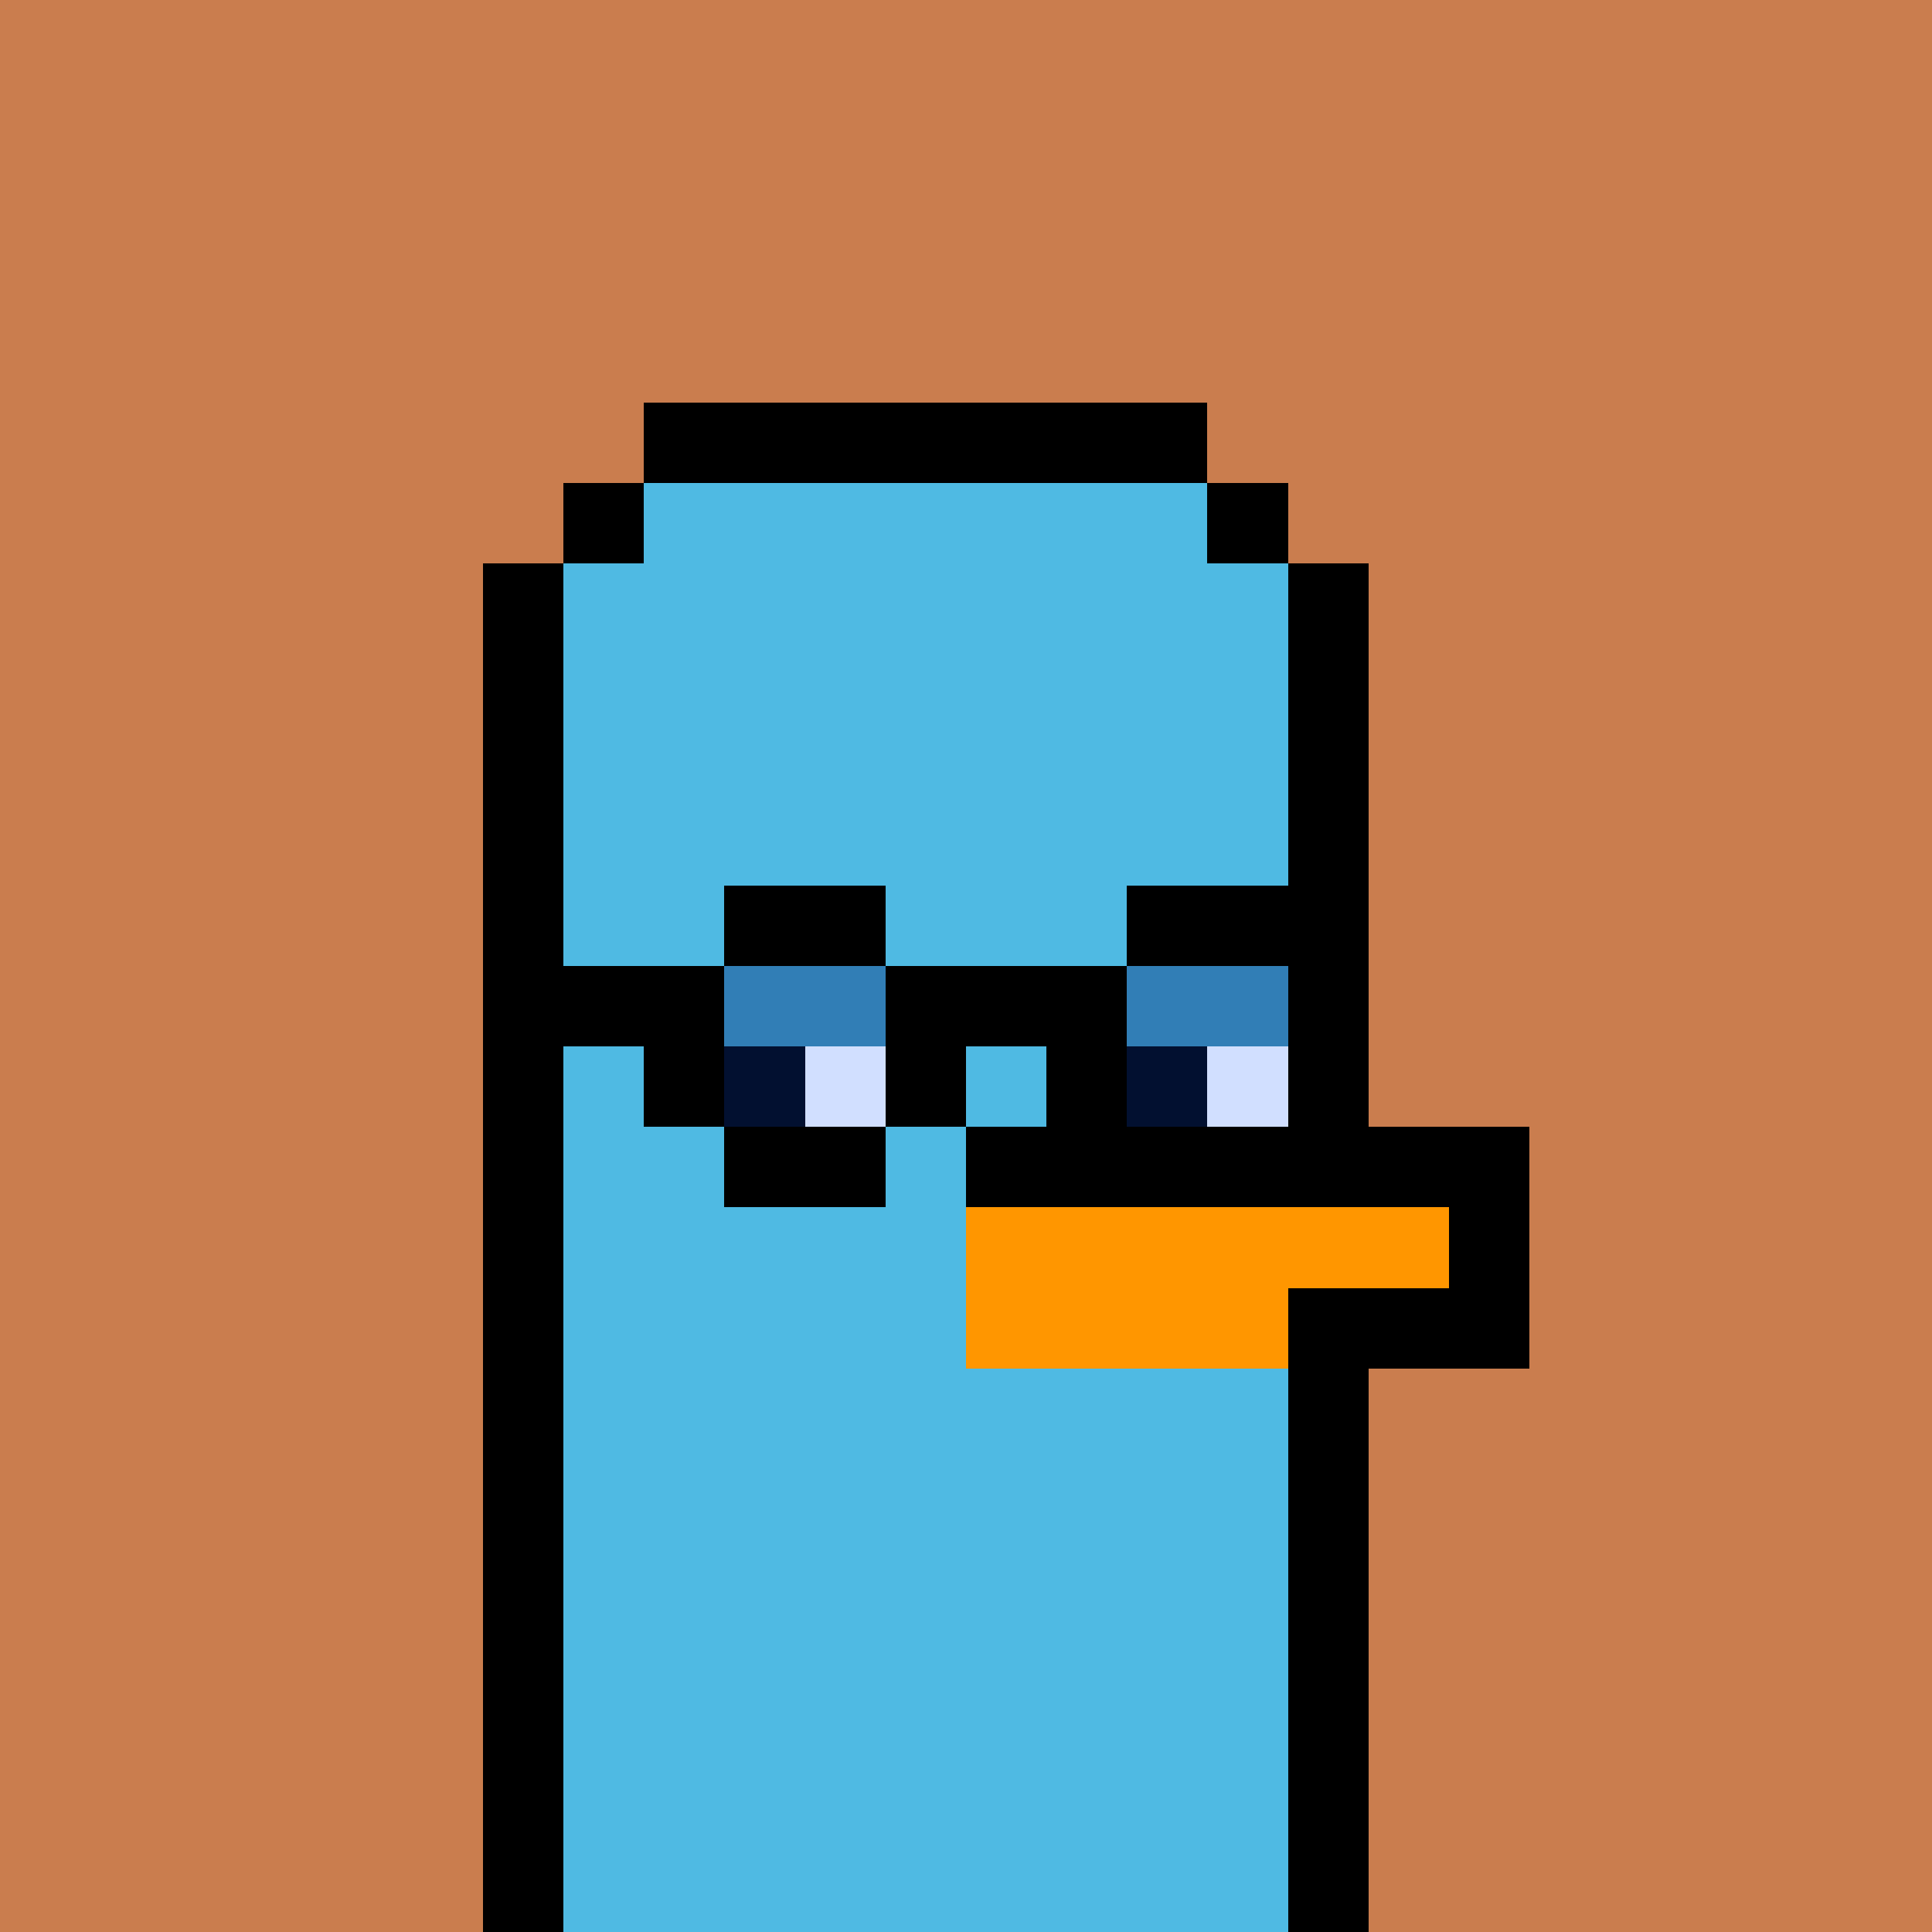 <svg xmlns="http://www.w3.org/2000/svg" version="1.1" viewBox="0 0 24 24"><rect x="0" y="0" width="24" height="24" shape-rendering="crispEdges" fill="#ca7d4eff"/><rect x="8" y="5" width="7" height="1" shape-rendering="crispEdges" fill="#000000ff"/><rect x="7" y="6" width="1" height="1" shape-rendering="crispEdges" fill="#000000ff"/><rect x="8" y="6" width="7" height="1" shape-rendering="crispEdges" fill="#4fbae3ff"/><rect x="15" y="6" width="1" height="1" shape-rendering="crispEdges" fill="#000000ff"/><rect x="6" y="7" width="1" height="1" shape-rendering="crispEdges" fill="#000000ff"/><rect x="7" y="7" width="9" height="1" shape-rendering="crispEdges" fill="#4fbae3ff"/><rect x="16" y="7" width="1" height="1" shape-rendering="crispEdges" fill="#000000ff"/><rect x="6" y="8" width="1" height="1" shape-rendering="crispEdges" fill="#000000ff"/><rect x="7" y="8" width="9" height="1" shape-rendering="crispEdges" fill="#4fbae3ff"/><rect x="16" y="8" width="1" height="1" shape-rendering="crispEdges" fill="#000000ff"/><rect x="6" y="9" width="1" height="1" shape-rendering="crispEdges" fill="#000000ff"/><rect x="7" y="9" width="9" height="1" shape-rendering="crispEdges" fill="#4fbae3ff"/><rect x="16" y="9" width="1" height="1" shape-rendering="crispEdges" fill="#000000ff"/><rect x="6" y="10" width="1" height="1" shape-rendering="crispEdges" fill="#000000ff"/><rect x="7" y="10" width="9" height="1" shape-rendering="crispEdges" fill="#4fbae3ff"/><rect x="16" y="10" width="1" height="1" shape-rendering="crispEdges" fill="#000000ff"/><rect x="6" y="11" width="1" height="1" shape-rendering="crispEdges" fill="#000000ff"/><rect x="7" y="11" width="2" height="1" shape-rendering="crispEdges" fill="#4fbae3ff"/><rect x="9" y="11" width="2" height="1" shape-rendering="crispEdges" fill="#000000ff"/><rect x="11" y="11" width="3" height="1" shape-rendering="crispEdges" fill="#4fbae3ff"/><rect x="14" y="11" width="3" height="1" shape-rendering="crispEdges" fill="#000000ff"/><rect x="6" y="12" width="3" height="1" shape-rendering="crispEdges" fill="#000000ff"/><rect x="9" y="12" width="2" height="1" shape-rendering="crispEdges" fill="#317eb6ff"/><rect x="11" y="12" width="3" height="1" shape-rendering="crispEdges" fill="#000000ff"/><rect x="14" y="12" width="2" height="1" shape-rendering="crispEdges" fill="#317eb6ff"/><rect x="16" y="12" width="1" height="1" shape-rendering="crispEdges" fill="#000000ff"/><rect x="6" y="13" width="1" height="1" shape-rendering="crispEdges" fill="#000000ff"/><rect x="7" y="13" width="1" height="1" shape-rendering="crispEdges" fill="#4fbae3ff"/><rect x="8" y="13" width="1" height="1" shape-rendering="crispEdges" fill="#000000ff"/><rect x="9" y="13" width="1" height="1" shape-rendering="crispEdges" fill="#021030ff"/><rect x="10" y="13" width="1" height="1" shape-rendering="crispEdges" fill="#d1dfffff"/><rect x="11" y="13" width="1" height="1" shape-rendering="crispEdges" fill="#000000ff"/><rect x="12" y="13" width="1" height="1" shape-rendering="crispEdges" fill="#4fbae3ff"/><rect x="13" y="13" width="1" height="1" shape-rendering="crispEdges" fill="#000000ff"/><rect x="14" y="13" width="1" height="1" shape-rendering="crispEdges" fill="#021030ff"/><rect x="15" y="13" width="1" height="1" shape-rendering="crispEdges" fill="#d1dfffff"/><rect x="16" y="13" width="1" height="1" shape-rendering="crispEdges" fill="#000000ff"/><rect x="6" y="14" width="1" height="1" shape-rendering="crispEdges" fill="#000000ff"/><rect x="7" y="14" width="2" height="1" shape-rendering="crispEdges" fill="#4fbae3ff"/><rect x="9" y="14" width="2" height="1" shape-rendering="crispEdges" fill="#000000ff"/><rect x="11" y="14" width="1" height="1" shape-rendering="crispEdges" fill="#4fbae3ff"/><rect x="12" y="14" width="7" height="1" shape-rendering="crispEdges" fill="#000000ff"/><rect x="6" y="15" width="1" height="1" shape-rendering="crispEdges" fill="#000000ff"/><rect x="7" y="15" width="5" height="1" shape-rendering="crispEdges" fill="#4fbae3ff"/><rect x="12" y="15" width="6" height="1" shape-rendering="crispEdges" fill="#ff9600ff"/><rect x="18" y="15" width="1" height="1" shape-rendering="crispEdges" fill="#000000ff"/><rect x="6" y="16" width="1" height="1" shape-rendering="crispEdges" fill="#000000ff"/><rect x="7" y="16" width="5" height="1" shape-rendering="crispEdges" fill="#4fbae3ff"/><rect x="12" y="16" width="4" height="1" shape-rendering="crispEdges" fill="#ff9600ff"/><rect x="16" y="16" width="3" height="1" shape-rendering="crispEdges" fill="#000000ff"/><rect x="6" y="17" width="1" height="1" shape-rendering="crispEdges" fill="#000000ff"/><rect x="7" y="17" width="9" height="1" shape-rendering="crispEdges" fill="#4fbae3ff"/><rect x="16" y="17" width="1" height="1" shape-rendering="crispEdges" fill="#000000ff"/><rect x="6" y="18" width="1" height="1" shape-rendering="crispEdges" fill="#000000ff"/><rect x="7" y="18" width="9" height="1" shape-rendering="crispEdges" fill="#4fbae3ff"/><rect x="16" y="18" width="1" height="1" shape-rendering="crispEdges" fill="#000000ff"/><rect x="6" y="19" width="1" height="1" shape-rendering="crispEdges" fill="#000000ff"/><rect x="7" y="19" width="9" height="1" shape-rendering="crispEdges" fill="#4fbae3ff"/><rect x="16" y="19" width="1" height="1" shape-rendering="crispEdges" fill="#000000ff"/><rect x="6" y="20" width="1" height="1" shape-rendering="crispEdges" fill="#000000ff"/><rect x="7" y="20" width="9" height="1" shape-rendering="crispEdges" fill="#4fbae3ff"/><rect x="16" y="20" width="1" height="1" shape-rendering="crispEdges" fill="#000000ff"/><rect x="6" y="21" width="1" height="1" shape-rendering="crispEdges" fill="#000000ff"/><rect x="7" y="21" width="9" height="1" shape-rendering="crispEdges" fill="#4fbae3ff"/><rect x="16" y="21" width="1" height="1" shape-rendering="crispEdges" fill="#000000ff"/><rect x="6" y="22" width="1" height="1" shape-rendering="crispEdges" fill="#000000ff"/><rect x="7" y="22" width="9" height="1" shape-rendering="crispEdges" fill="#4fbae3ff"/><rect x="16" y="22" width="1" height="1" shape-rendering="crispEdges" fill="#000000ff"/><rect x="6" y="23" width="1" height="1" shape-rendering="crispEdges" fill="#000000ff"/><rect x="7" y="23" width="9" height="1" shape-rendering="crispEdges" fill="#4fbae3ff"/><rect x="16" y="23" width="1" height="1" shape-rendering="crispEdges" fill="#000000ff"/></svg>